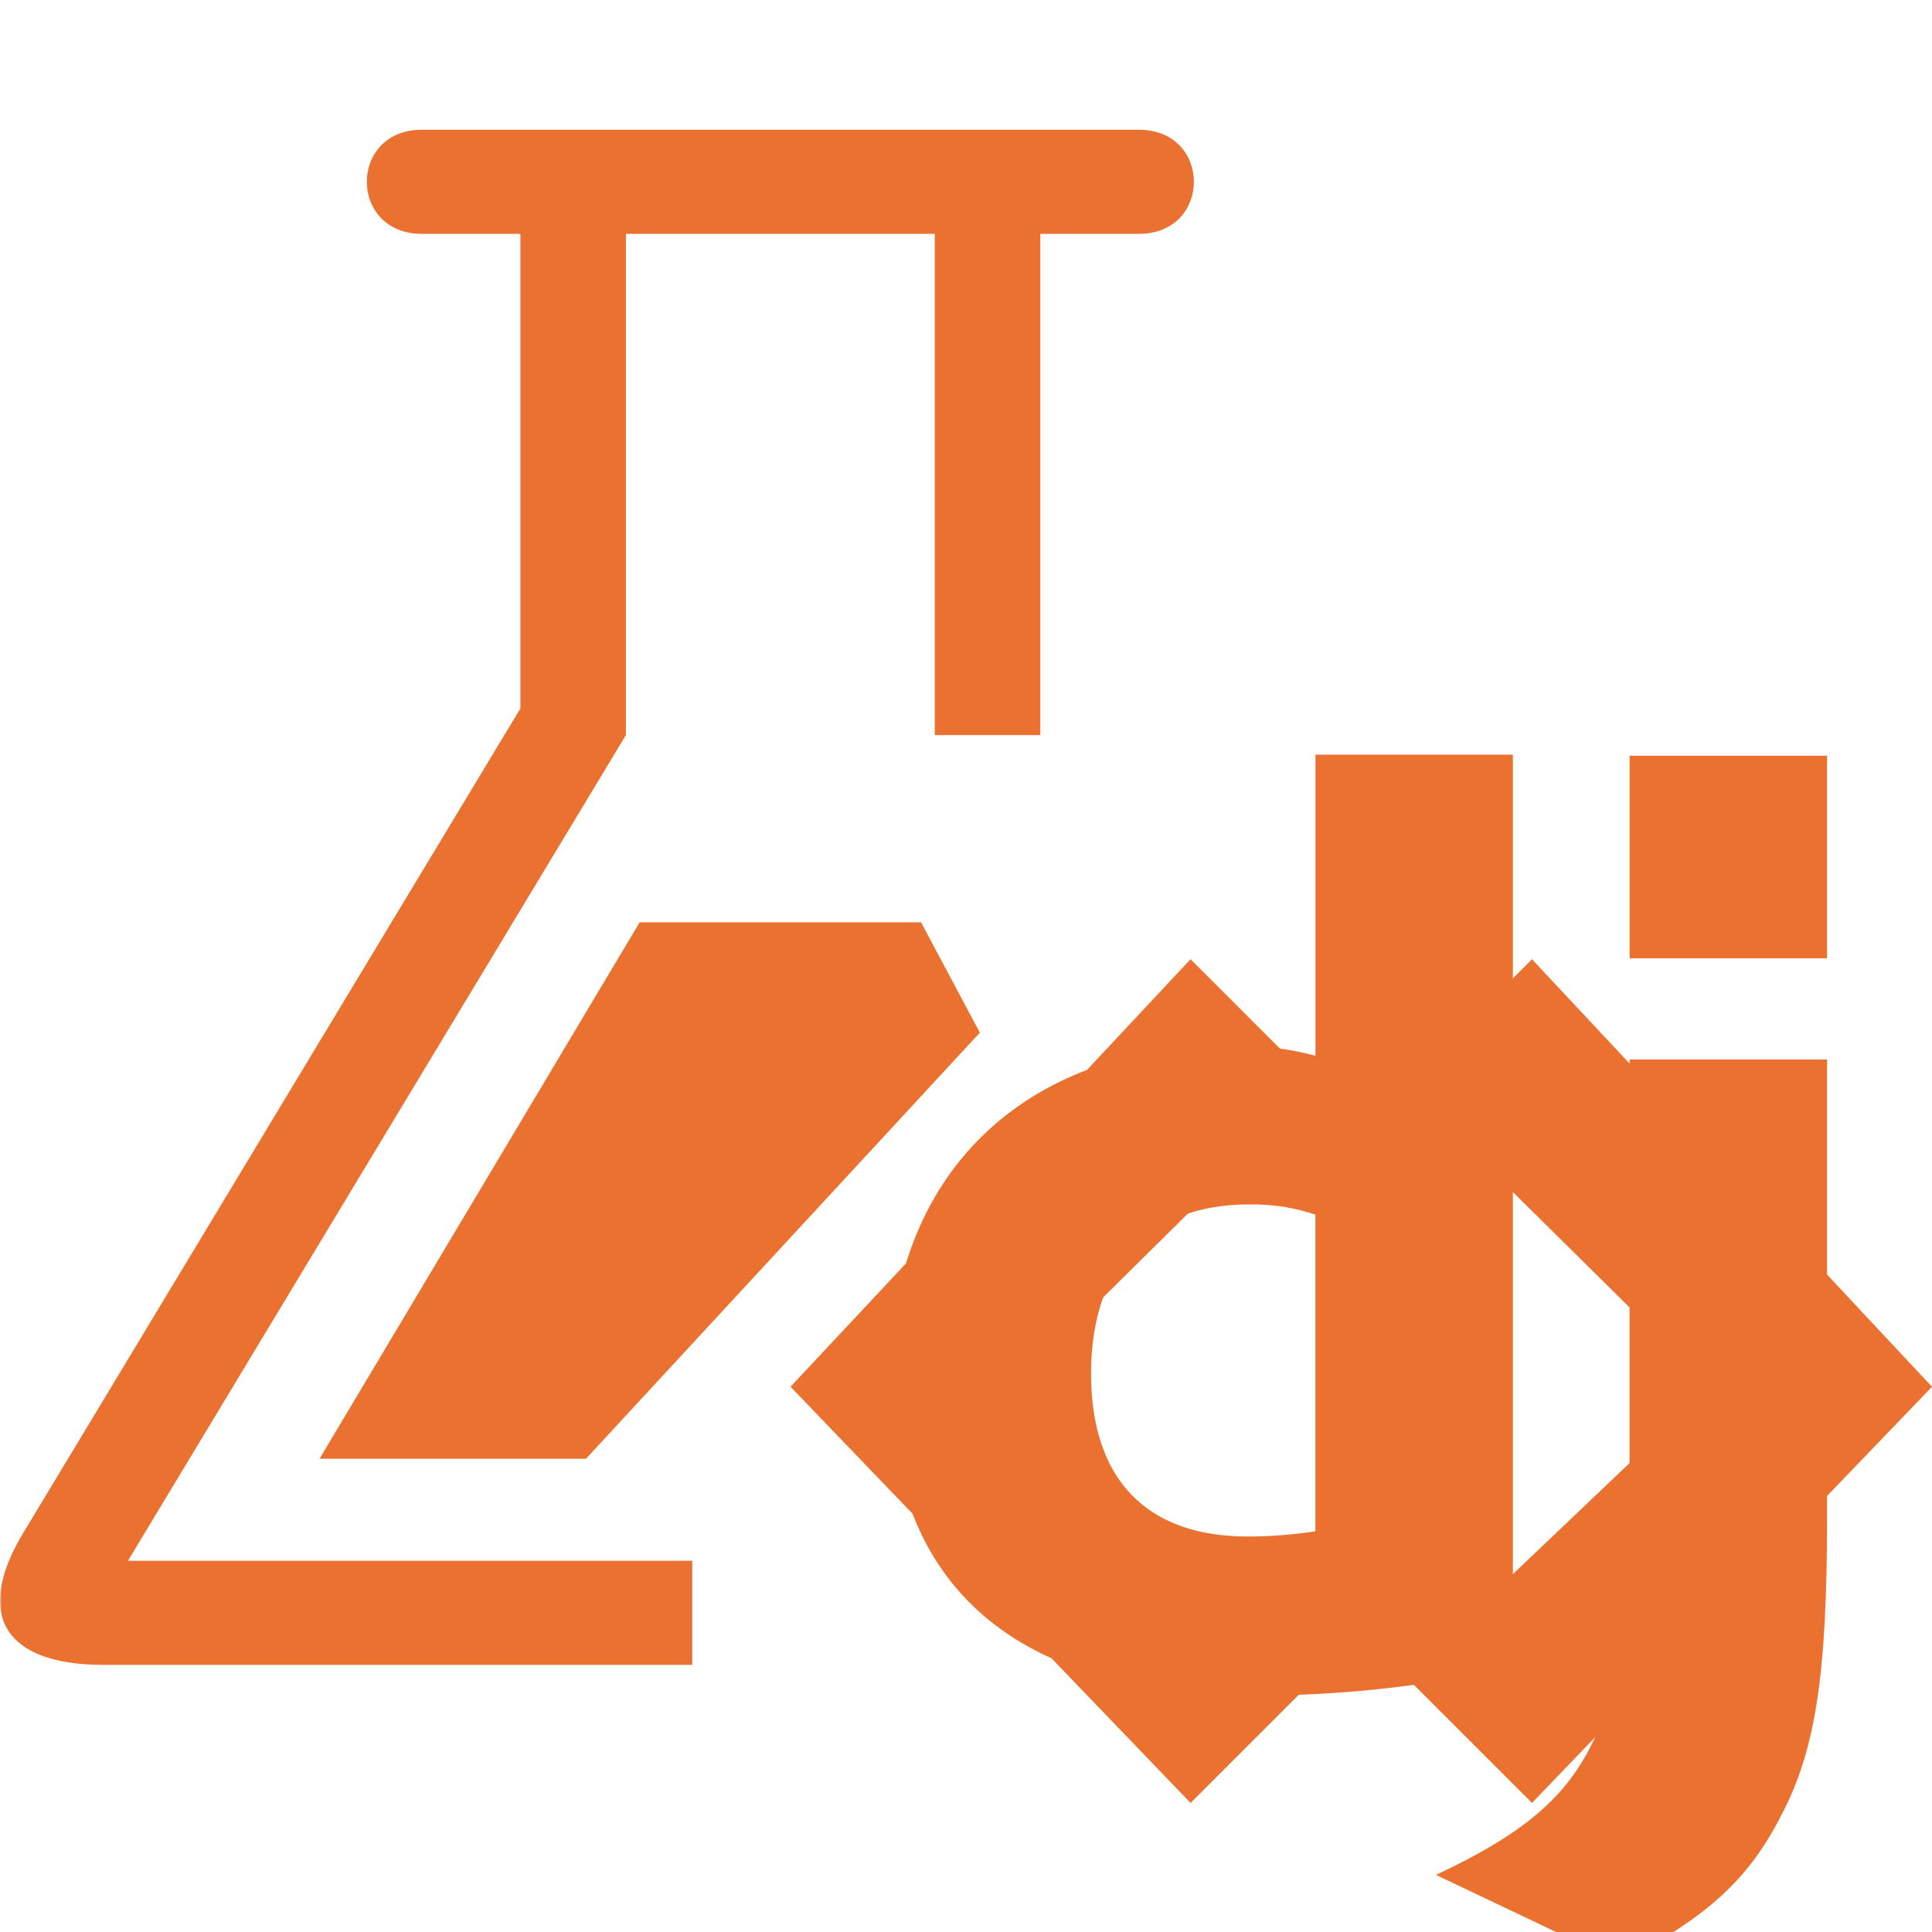<svg xmlns="http://www.w3.org/2000/svg" width="16" height="16" fill="#EA7130" data-big="true" viewBox="0 0 512 512"><defs><mask id="a"><path fill="#fff" d="M0 0h512v512H0z"/><circle cx="360" cy="360" r="160" fill="#000"/></mask></defs><path d="M33.914 413.612h149.55v27.595H27.494c-26.348 0-34.136-13.194-21.729-34.31L137.91 187.753V61.975h-26.075c-19.504 0-19.504-27.595 0-27.595h189.93c19.505 0 19.505 27.595 0 27.595H275.69v132.828h-27.963V61.975h-81.854v132.828zm135.6-169.187L84.692 386.574h70.601l104.375-112.907-15.582-29.242zm145.996 9.783L209.5 367.506l106.01 110.286 33.538-33.538-80.65-76.748 80.65-79.76zm56.943 33.537 80.65 79.76-80.65 76.75 33.538 33.537L512 367.506 405.99 254.208z" mask="url(#a)"/><path d="M348.61 200h52.32v242.2c-26.84 5.09-46.55 7.13-67.95 7.13-63.88 0-97.17-28.88-97.17-84.27 0-53.35 35.33-88 90.04-88 8.49 0 14.95.68 22.76 2.72v-79.79zm0 121.91c-4.96-1.73-10.67-2.73-16.62-2.73-.37 0-.74 0-1.11.01h.05c-26.51 0-41.79 16.31-41.79 44.85 0 27.87 14.61 43.15 41.45 43.15 5.77 0 10.53-.33 18-1.36V321.9z"/><path d="M484.19 280.8v121.29c0 41.79-3.05 61.84-12.23 79.16-8.49 16.65-19.71 27.19-42.81 38.73l-48.59-23.11c23.11-10.87 34.32-20.39 41.45-35 7.48-14.95 9.85-32.28 9.85-77.8V280.78h52.32zm-52.32-80.52h52.32v53.68h-52.32z"/></svg>